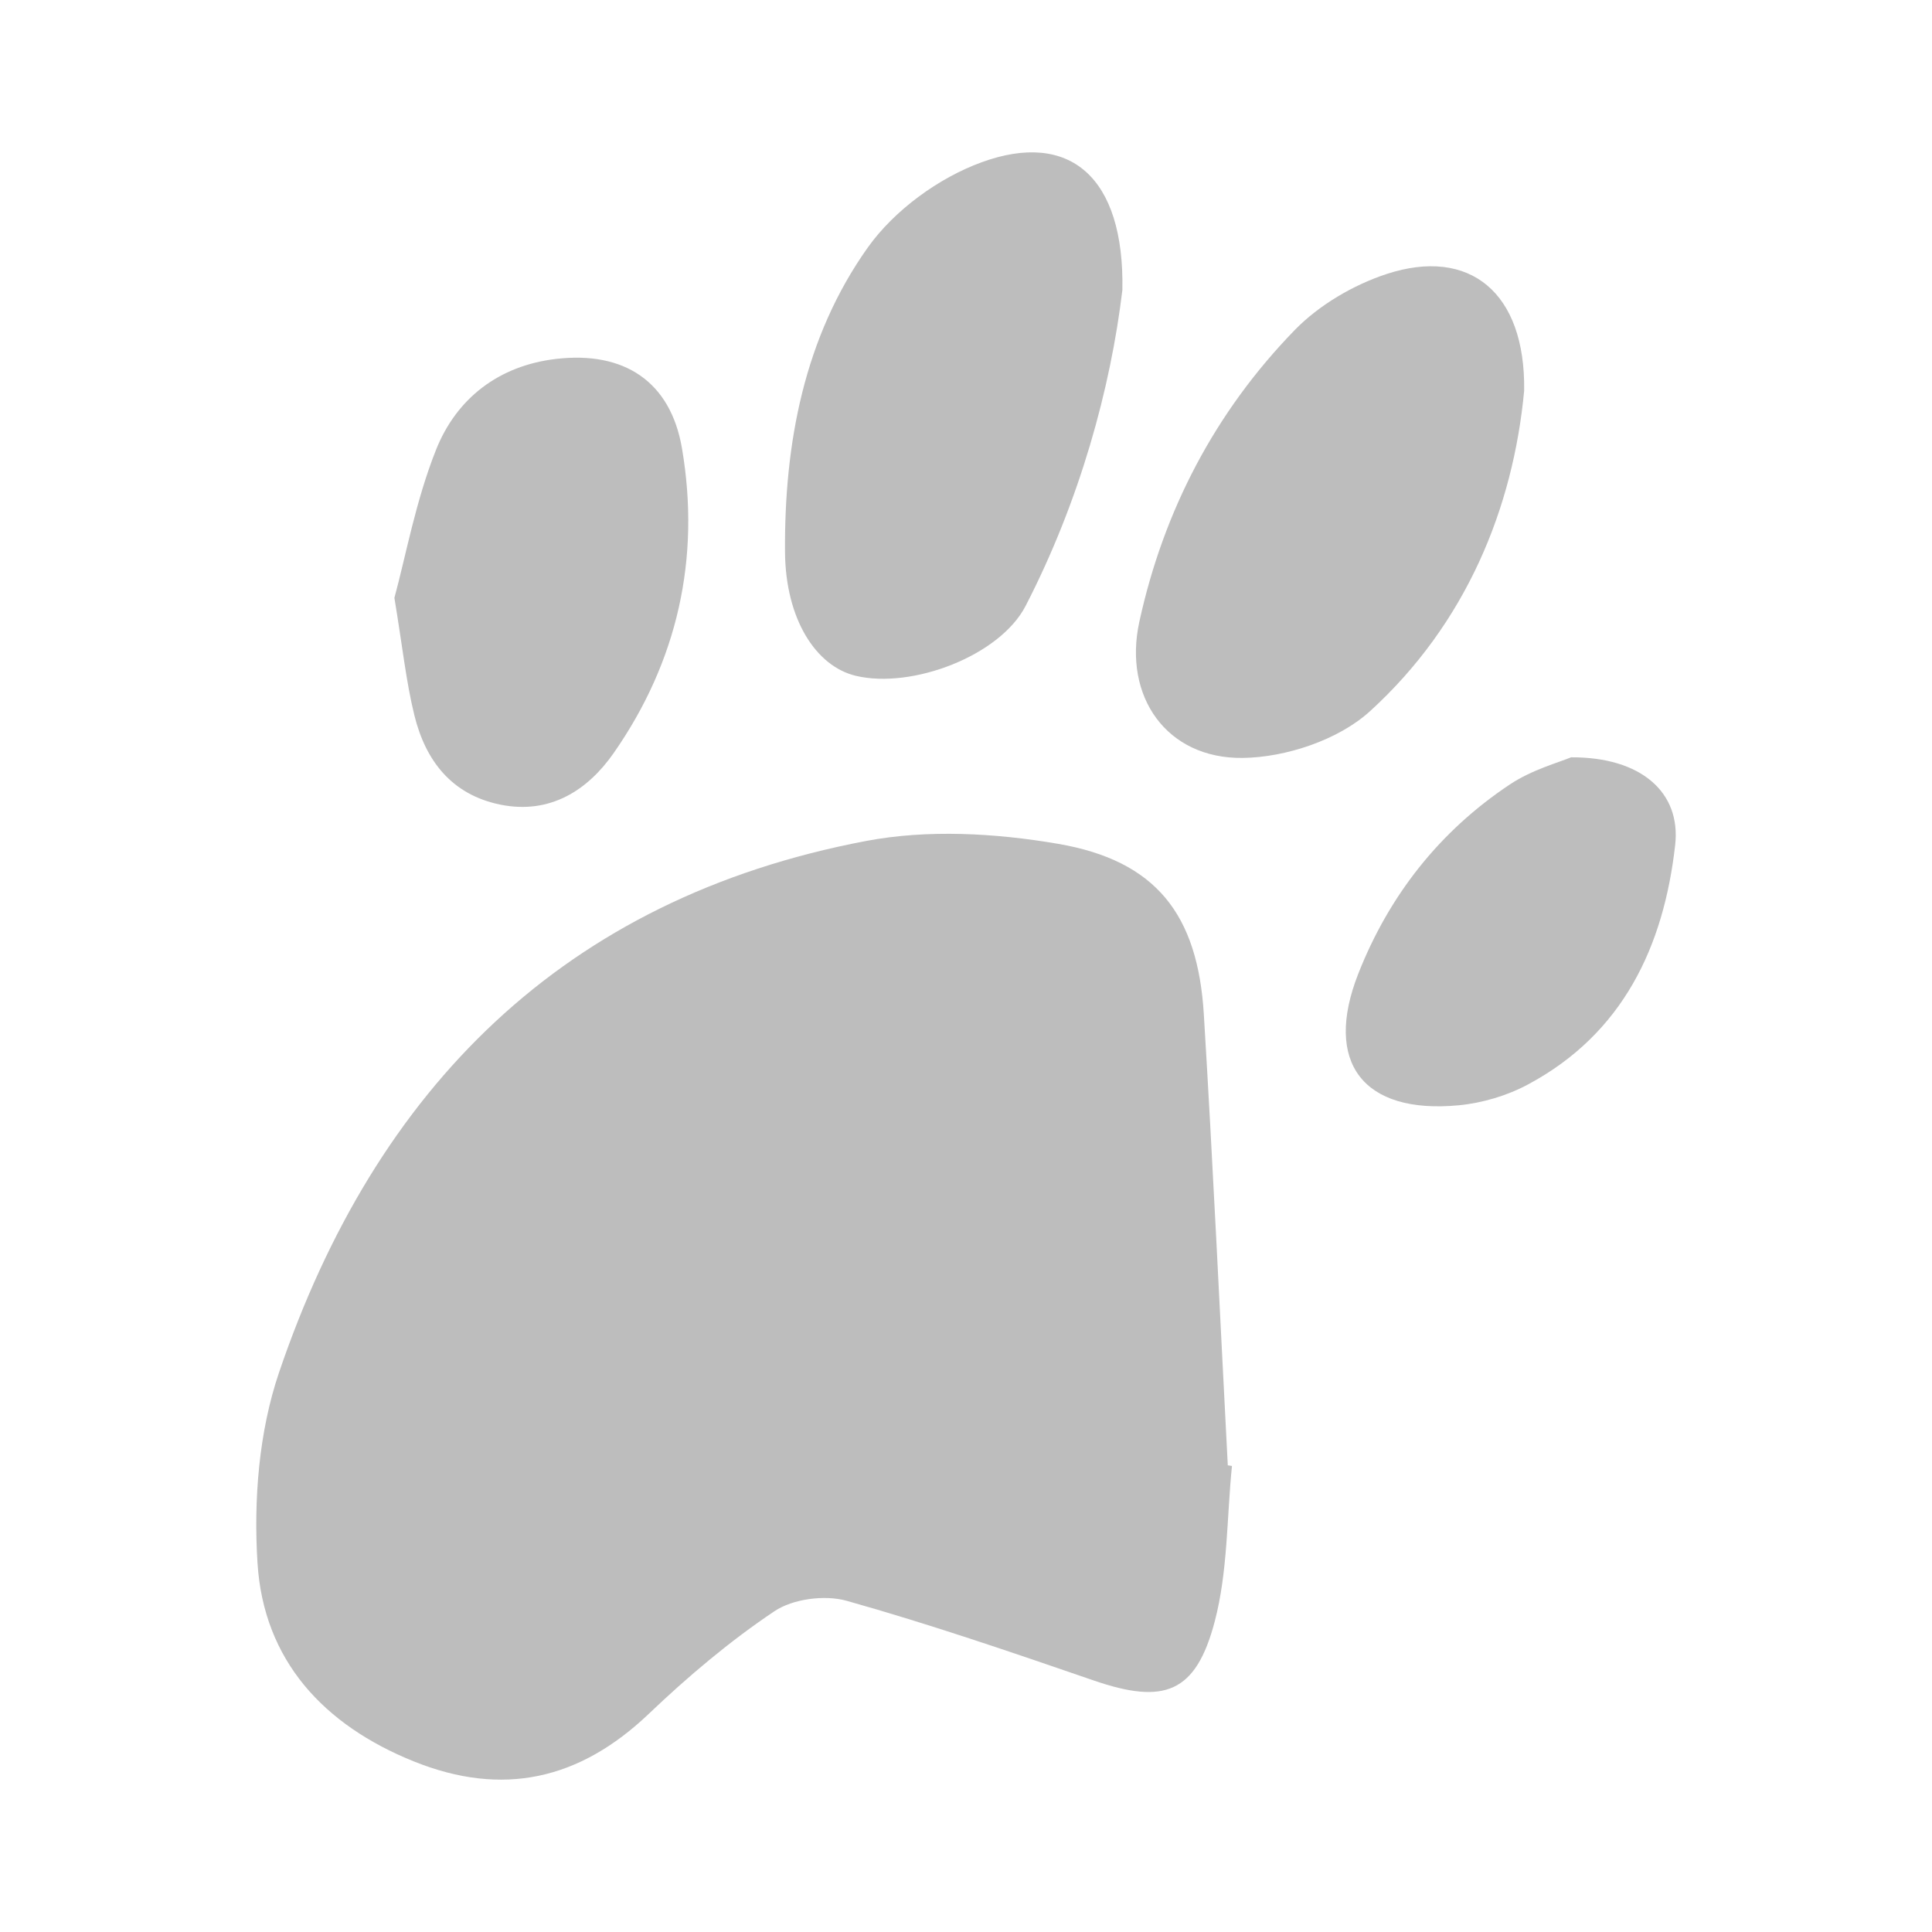 <?xml version="1.0" encoding="utf-8"?>
<!-- Generator: Adobe Illustrator 16.0.0, SVG Export Plug-In . SVG Version: 6.00 Build 0)  -->
<!DOCTYPE svg PUBLIC "-//W3C//DTD SVG 1.1//EN" "http://www.w3.org/Graphics/SVG/1.1/DTD/svg11.dtd">
<svg version="1.1" id="Capa_1" xmlns="http://www.w3.org/2000/svg" xmlns:xlink="http://www.w3.org/1999/xlink" x="0px" y="0px"
	 width="50px" height="50px" viewBox="0 0 50 50" enable-background="new 0 0 50 50" xml:space="preserve">
<g>
	<path fill-rule="evenodd" clip-rule="evenodd" fill="#BDBDBD" d="M31.883,37.939c-0.135,1.342-0.106,2.727-0.444,4.017
		c-0.489,1.871-1.315,2.16-3.132,1.535c-2.12-0.729-4.244-1.458-6.401-2.064c-0.564-0.157-1.386-0.049-1.865,0.272
		c-1.159,0.777-2.241,1.692-3.254,2.658c-1.791,1.705-3.777,2.153-6.075,1.229c-2.334-0.94-3.889-2.612-4.048-5.136
		c-0.103-1.632,0.035-3.393,0.557-4.929c2.498-7.357,7.368-12.27,15.184-13.755c1.602-0.305,3.355-0.206,4.977,0.072
		c2.536,0.436,3.616,1.826,3.773,4.413c0.237,3.888,0.417,7.78,0.62,11.671C31.811,37.929,31.846,37.935,31.883,37.939z"/>
	<path fill-rule="evenodd" clip-rule="evenodd" fill="#BDBDBD" d="M29.047,7.505c-0.303,2.535-1.099,5.453-2.505,8.177
		c-0.665,1.288-2.938,2.155-4.394,1.808c-1.032-0.246-1.819-1.467-1.832-3.206c-0.02-2.812,0.496-5.561,2.142-7.878
		c0.685-0.963,1.834-1.803,2.95-2.208C27.68,3.371,29.102,4.575,29.047,7.505z"/>
	<path fill-rule="evenodd" clip-rule="evenodd" fill="#BDBDBD" d="M39.445,10.112c-0.283,3.022-1.492,6.021-3.994,8.298
		c-0.812,0.738-2.171,1.191-3.286,1.205c-1.977,0.026-3.099-1.592-2.68-3.519c0.628-2.885,1.966-5.439,4.021-7.553
		c0.633-0.65,1.519-1.17,2.386-1.454C38.024,6.394,39.483,7.556,39.445,10.112z"/>
	<path fill-rule="evenodd" clip-rule="evenodd" fill="#BDBDBD" d="M10.207,15.473c0.295-1.084,0.552-2.514,1.079-3.836
		c0.531-1.329,1.622-2.174,3.104-2.348c1.76-0.206,2.964,0.579,3.26,2.317c0.484,2.843-0.117,5.516-1.768,7.883
		c-0.667,0.957-1.642,1.595-2.928,1.336c-1.261-0.255-1.939-1.134-2.229-2.309C10.51,17.644,10.417,16.739,10.207,15.473z"/>
	<path fill-rule="evenodd" clip-rule="evenodd" fill="#BDBDBD" d="M40.659,19.599c1.808-0.009,2.85,0.905,2.694,2.272
		c-0.296,2.623-1.35,4.876-3.805,6.193c-0.543,0.292-1.186,0.483-1.8,0.541c-2.476,0.234-3.497-1.112-2.597-3.402
		c0.798-2.029,2.104-3.688,3.917-4.897C39.649,19.917,40.36,19.727,40.659,19.599z"/>
</g>
</svg>
